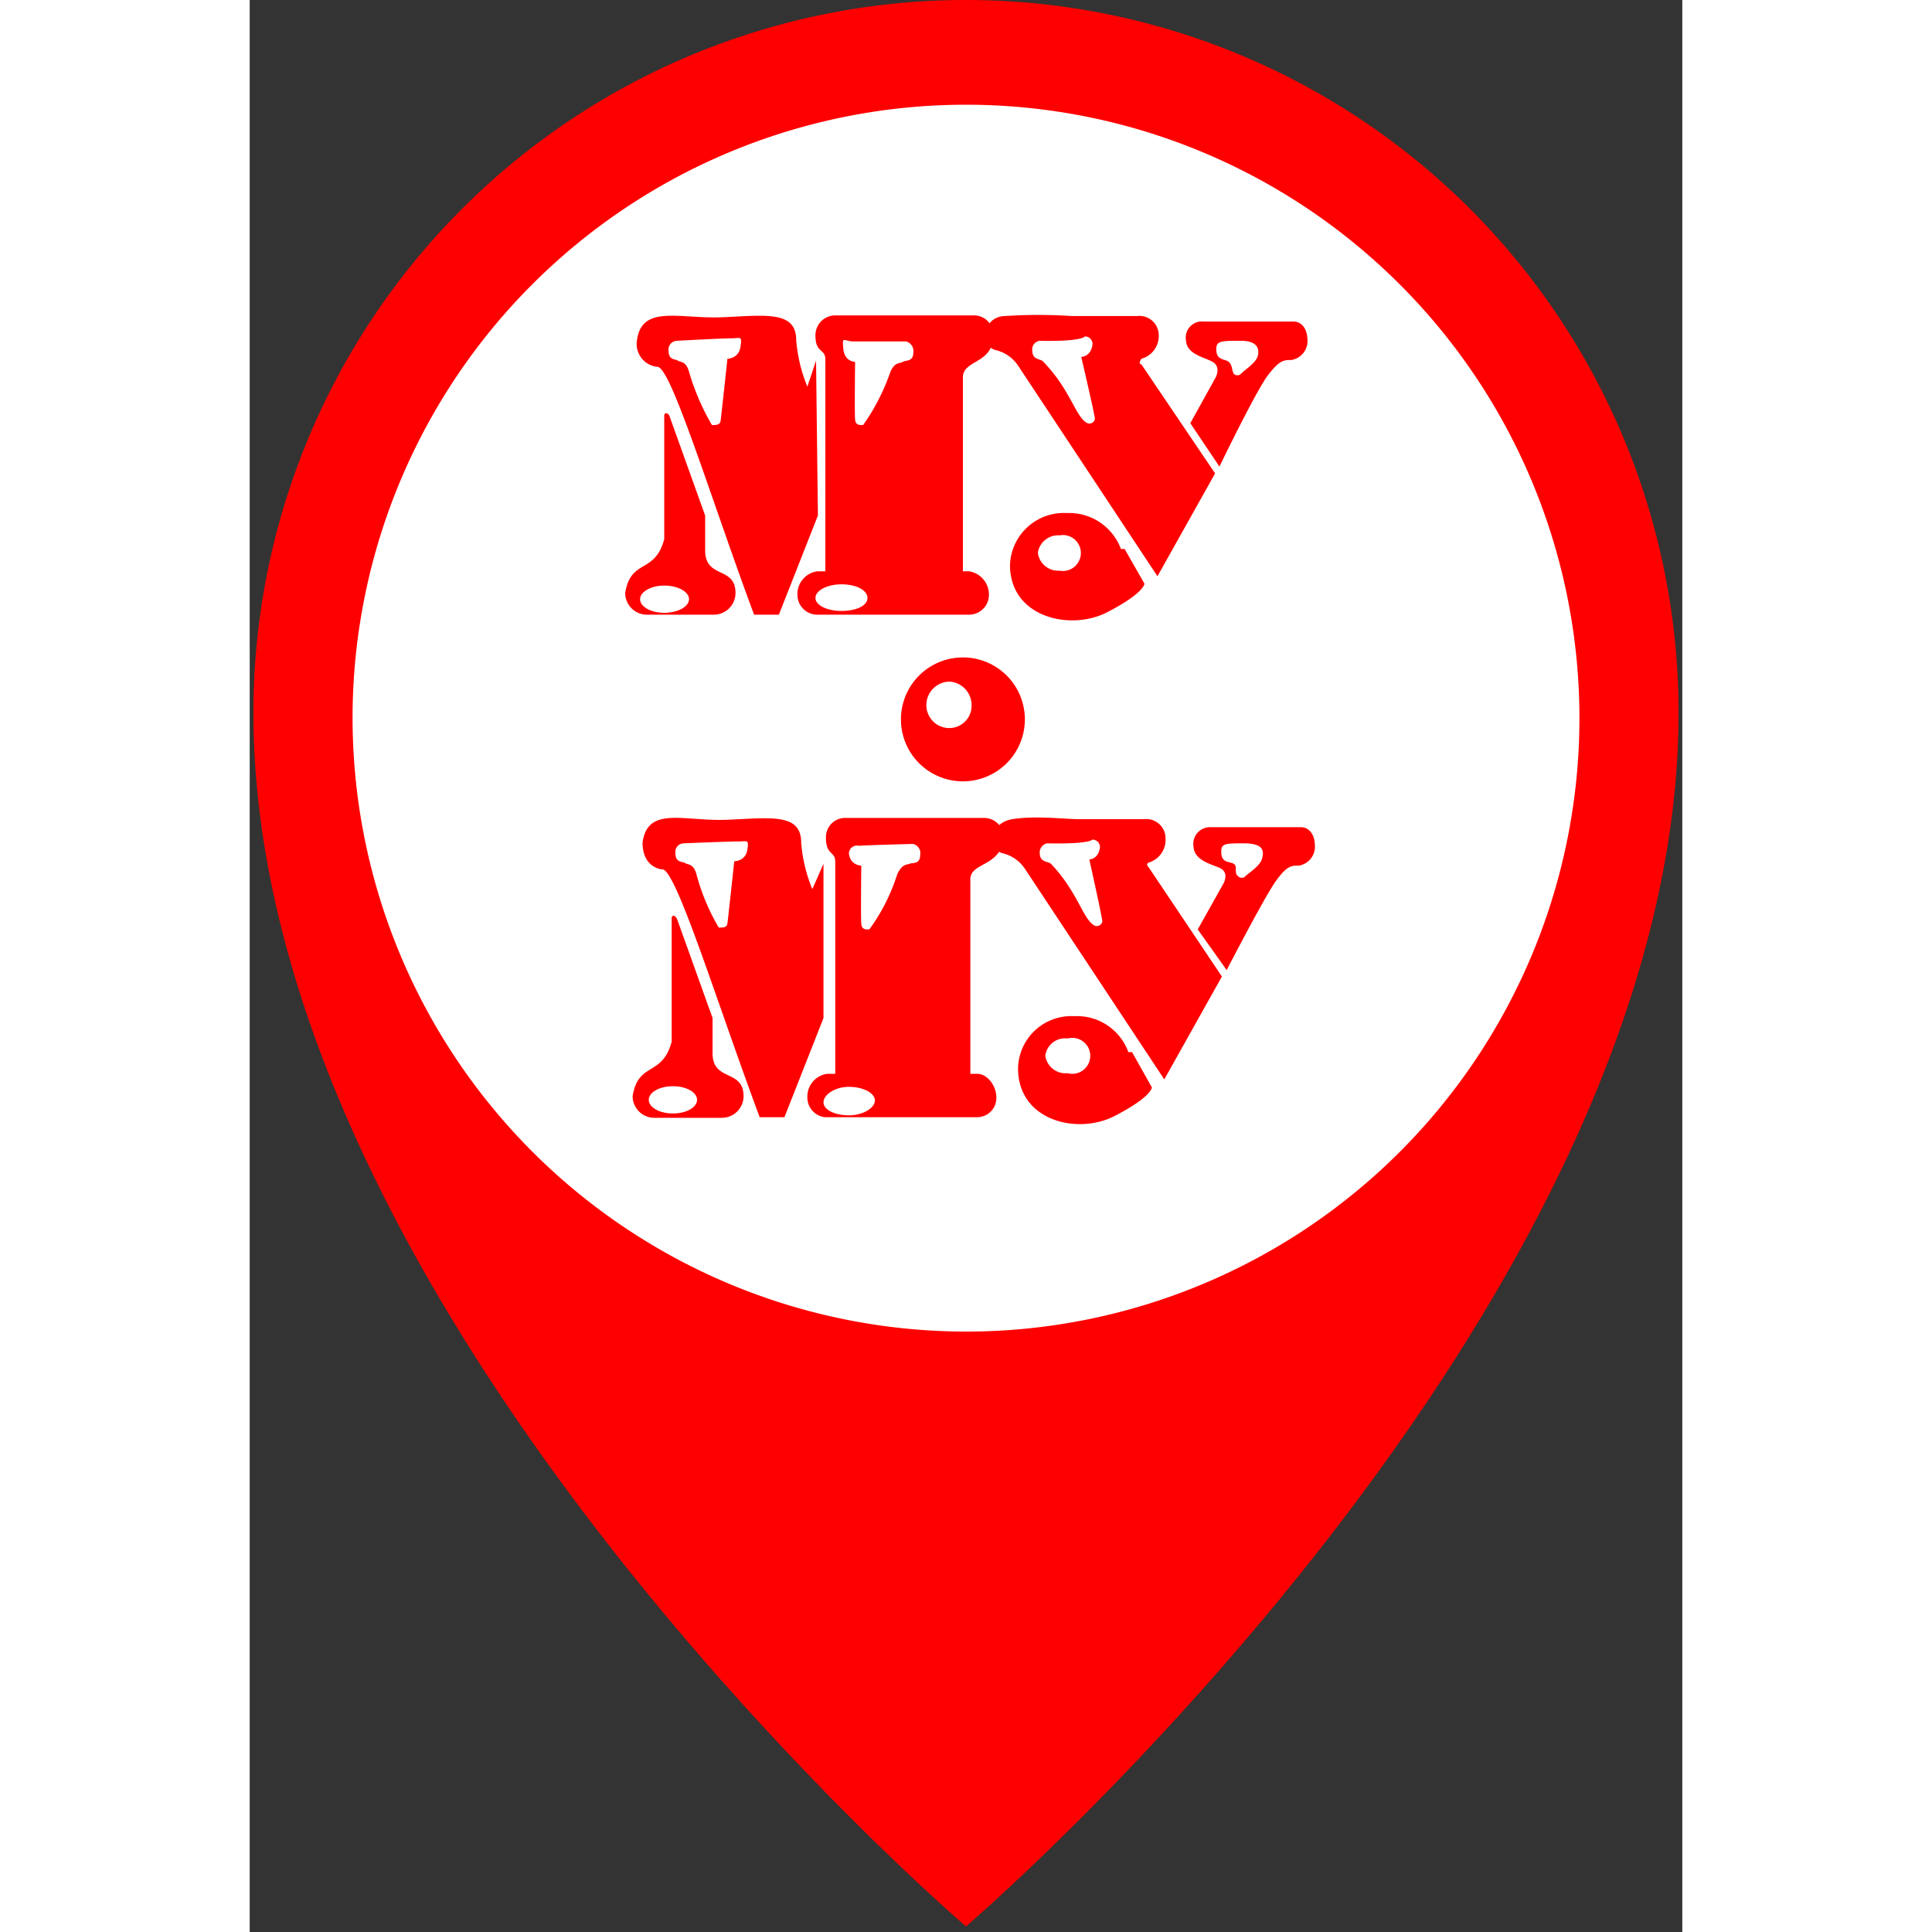 <svg width="32" height="32" id="Слой_1" data-name="Слой 1" xmlns="http://www.w3.org/2000/svg" viewBox="0 0 23.12 31.18"><rect x="0" y="0" width="23.12" height="31.18" fill="#333333" stroke="none"/><defs><style>.cls-1,.cls-4{fill:red;}.cls-2{fill:none;stroke:#fff;stroke-width:0.8px;}.cls-3,.cls-5{fill:#fff;}.cls-4,.cls-5{fill-rule:evenodd;}</style></defs><title>mymy_check</title><path class="cls-1" d="M23.06,11.5a11.5,11.5,0,0,0-23,0c0,9.76,11.5,19.59,11.5,19.59S23.06,21.25,23.06,11.5Z"/><path class="cls-2" d="M11.56,21.09a9.5,9.5,0,1,0-9.5-9.5A9.51,9.51,0,0,0,11.56,21.09Z"/><path class="cls-3" d="M11.56,20.9a9.37,9.37,0,1,0-9.4-9.36A9.38,9.38,0,0,0,11.56,20.9Z"/><path class="cls-4" d="M11.51,10.61a1,1,0,1,1-1,1A1,1,0,0,1,11.51,10.61Z"/><path class="cls-4" d="M6.78,6.73l.57,1.59v.56c0,.47.49.25.49.69a.35.35,0,0,1-.35.35H6.41a.35.35,0,0,1-.35-.35c.09-.56.48-.3.63-.87v-2C6.7,6.65,6.76,6.66,6.78,6.73Zm2.36-.91L9,6.24a2.47,2.47,0,0,1-.18-.75c0-.48-.5-.4-1.19-.37s-1.3-.21-1.38.37a.37.37,0,0,0,.33.43c.22,0,.86,2.12,1.56,4h.4l.63-1.6Zm2.37.27V9.22h.1a.38.38,0,0,1,.32.38.32.32,0,0,1-.32.32H9.16a.32.32,0,0,1-.32-.32.37.37,0,0,1,.32-.38h.13V5.8c0-.18-.16-.09-.16-.39a.32.32,0,0,1,.32-.32h2.24a.31.31,0,0,1,.31.32C12,5.88,11.51,5.8,11.51,6.09Z"/><path class="cls-4" d="M13.19,8.28a.89.89,0,0,1,.87.58s.06,0,.06,0l.32.56s0,.15-.6.46-1.57.08-1.57-.76A.87.87,0,0,1,13.19,8.28Zm1.2-2.4s-.06,0,0-.09a.38.38,0,0,0,.28-.39.31.31,0,0,0-.34-.3l-1.07,0a8.14,8.14,0,0,0-1.06,0c-.38,0-.42.49-.16.55a.6.6,0,0,1,.36.25l2.25,3.4.93-1.66Zm1.26,1.65-.47-.7.41-.74s.09-.17-.05-.25-.42-.12-.43-.35a.26.26,0,0,1,.29-.3c.32,0,.43,0,.66,0s.7,0,.79,0,.21.07.22.28a.31.31,0,0,1-.26.34c-.12,0-.19,0-.38.25S15.65,7.53,15.65,7.53Z"/><path class="cls-4" d="M6.9,14.84l.57,1.59V17c0,.46.5.25.5.69a.35.35,0,0,1-.35.35H6.53a.35.35,0,0,1-.35-.35c.09-.56.48-.31.63-.88v-2C6.82,14.76,6.87,14.77,6.9,14.84Zm2.36-.9-.18.41a2.47,2.47,0,0,1-.18-.75c0-.48-.49-.4-1.19-.37S6.42,13,6.34,13.6c0,.37.26.43.32.43.22,0,.87,2.12,1.57,4h.4l.63-1.6Zm2.37.26v3.13h.11c.17,0,.31.2.31.38a.31.31,0,0,1-.31.32H9.28A.32.32,0,0,1,9,17.71a.37.37,0,0,1,.32-.38h.13V13.91c0-.18-.15-.1-.15-.39a.31.31,0,0,1,.31-.32h2.24a.32.32,0,0,1,.32.32C12.12,14,11.62,13.91,11.63,14.2Z"/><path class="cls-4" d="M13.31,16.4a.88.88,0,0,1,.87.58c.05,0,.06,0,.06,0l.32.57s0,.15-.6.46-1.56.08-1.56-.77A.86.86,0,0,1,13.31,16.4ZM14.51,14s-.06-.05,0-.08a.38.38,0,0,0,.27-.39.31.31,0,0,0-.34-.31c-.05,0-.85,0-1.07,0s-.68-.06-1.06,0-.41.49-.16.55a.6.6,0,0,1,.36.25l2.25,3.4.93-1.66Zm1.26,1.66L15.3,15l.42-.75s.09-.17-.06-.24-.42-.12-.43-.36a.27.27,0,0,1,.29-.3c.33,0,.43,0,.66,0s.7,0,.79,0,.21.07.22.28a.31.31,0,0,1-.26.34c-.12,0-.19,0-.37.25S15.77,15.65,15.77,15.65Z"/><path class="cls-5" d="M11.29,11a.38.38,0,0,1,.36.38.36.36,0,0,1-.36.37.37.37,0,0,1-.37-.37A.38.38,0,0,1,11.29,11Z"/><path class="cls-5" d="M9.55,9.43c.23,0,.42.09.42.22s-.19.21-.42.21-.42-.09-.42-.21S9.32,9.43,9.55,9.43Z"/><path class="cls-5" d="M13.07,8.64a.29.29,0,1,1,0,.57.33.33,0,0,1-.35-.29A.33.33,0,0,1,13.07,8.64Z"/><path class="cls-5" d="M6.89,5.5a.14.14,0,0,0-.13.16c0,.16.11.13.15.16s.13,0,.18.18a3.78,3.78,0,0,0,.37.86c.07,0,.13,0,.14-.07s.11-1,.11-1,.18,0,.21-.19,0-.14-.15-.14S6.89,5.5,6.89,5.5Z"/><path class="cls-5" d="M10.59,5.51a.16.16,0,0,1,.12.18c0,.15-.12.12-.17.15s-.13,0-.2.16a3.39,3.39,0,0,1-.44.86c-.07,0-.12,0-.13-.09s0-.93,0-.93-.17,0-.19-.21,0-.13.15-.12Z"/><path class="cls-5" d="M12.75,5.5a.14.14,0,0,0-.12.16c0,.15.13.13.17.17.45.46.53.91.72,1a.09.09,0,0,0,.12-.07c0-.06-.22-1-.22-1s.15,0,.18-.19a.12.12,0,0,0-.12-.14C13.38,5.52,12.75,5.5,12.75,5.5Z"/><path class="cls-5" d="M16,5.5c-.34,0-.41,0-.4.16s.14.13.2.18.05.14.08.19a.08.08,0,0,0,.12,0c.08-.08.24-.17.27-.29S16.25,5.5,16,5.5Z"/><path class="cls-5" d="M6.83,17.53c.22,0,.39.1.39.22s-.17.22-.39.22-.39-.1-.39-.22S6.61,17.53,6.83,17.53Z"/><path class="cls-5" d="M9.67,17.54c.23,0,.42.1.42.22S9.9,18,9.67,18s-.41-.09-.41-.21S9.44,17.54,9.67,17.54Z"/><path class="cls-5" d="M13.2,16.76a.29.29,0,1,1,0,.56.33.33,0,0,1-.36-.28A.32.32,0,0,1,13.2,16.76Z"/><path class="cls-5" d="M7,13.61a.14.14,0,0,0-.13.16c0,.16.12.13.16.16s.13,0,.18.18a3.41,3.41,0,0,0,.36.86c.08,0,.13,0,.14-.07s.11-1,.11-1,.18,0,.21-.18,0-.14-.15-.14S7,13.61,7,13.61Z"/><path class="cls-5" d="M10.7,13.62a.15.15,0,0,1,.12.18c0,.15-.12.12-.17.14s-.12,0-.2.17A3.09,3.09,0,0,1,10,15c-.07,0-.12,0-.13-.09s0-.94,0-.94-.18,0-.2-.2a.13.13,0,0,1,.16-.12C9.93,13.64,10.7,13.62,10.7,13.62Z"/><path class="cls-5" d="M12.87,13.61a.15.15,0,0,0-.12.16c0,.15.14.13.18.17.44.46.52.91.71,1a.09.09,0,0,0,.12-.07c0-.06-.21-1-.21-1s.14,0,.17-.18a.12.12,0,0,0-.12-.14C13.51,13.63,12.87,13.61,12.87,13.61Z"/><path class="cls-5" d="M16.07,13.61c-.34,0-.4,0-.39.16s.13.13.2.17,0,.15.07.2a.08.08,0,0,0,.12,0c.09-.08.24-.17.27-.29S16.36,13.62,16.07,13.61Z"/><path class="cls-5" d="M6.69,9.45c.22,0,.4.1.4.22s-.18.22-.4.22-.39-.1-.39-.22S6.48,9.45,6.69,9.45Z"/></svg>